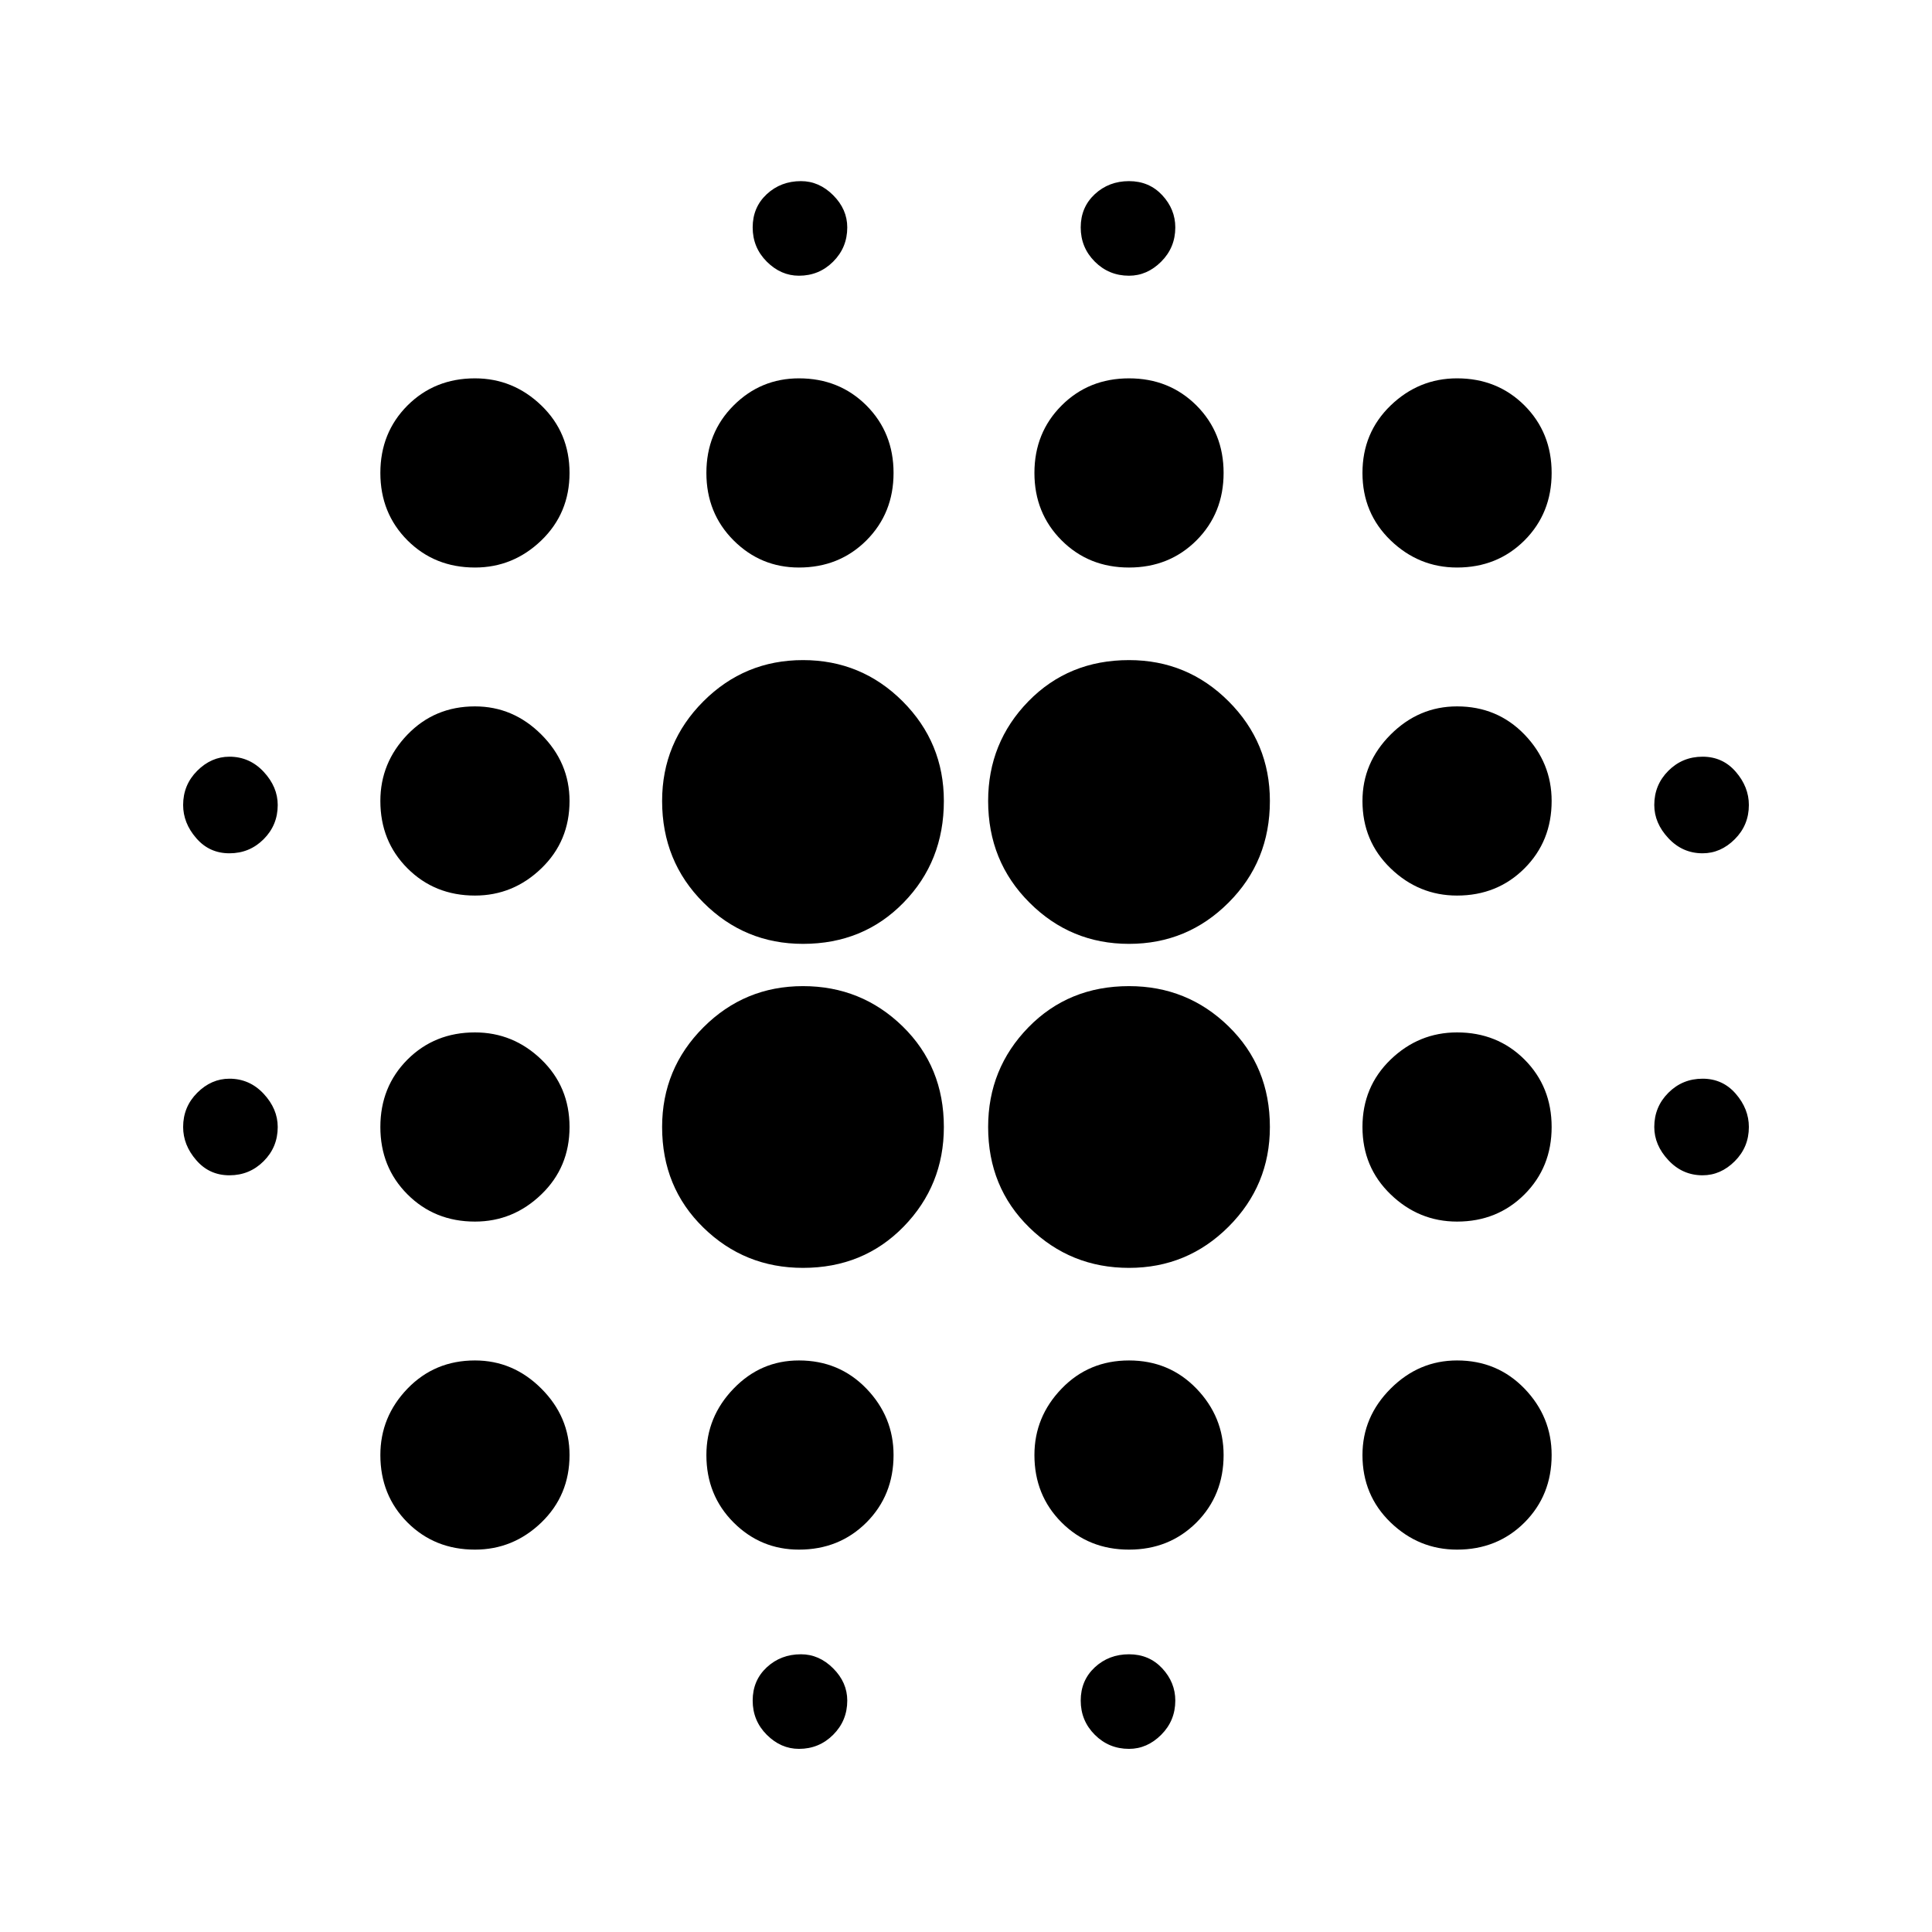 <svg xmlns="http://www.w3.org/2000/svg" height="24" width="24"><path d="M2.85 14.6q-.25 0-.412-.188-.163-.187-.163-.412 0-.25.175-.425t.4-.175q.25 0 .425.187.175.188.175.413 0 .25-.175.425t-.425.175Zm0-4q-.25 0-.412-.188-.163-.187-.163-.412 0-.25.175-.425t.4-.175q.25 0 .425.187.175.188.175.413 0 .25-.175.425t-.425.175Zm3.05 8.65q-.5 0-.838-.337-.337-.338-.337-.838 0-.475.337-.825.338-.35.838-.35.475 0 .825.35t.35.825q0 .5-.35.838-.35.337-.825.337Zm0-4.075q-.5 0-.838-.338-.337-.337-.337-.837 0-.5.337-.838.338-.337.838-.337.475 0 .825.337.35.338.35.838 0 .5-.35.837-.35.338-.825.338Zm0-4.05q-.5 0-.838-.338-.337-.337-.337-.837 0-.475.337-.825.338-.35.838-.35.475 0 .825.35t.35.825q0 .5-.35.837-.35.338-.825.338Zm0-4.075q-.5 0-.838-.337-.337-.338-.337-.838 0-.5.337-.838Q5.4 4.7 5.9 4.7q.475 0 .825.337.35.338.35.838 0 .5-.35.838-.35.337-.825.337Zm4.075 8.7q-.725 0-1.237-.5-.513-.5-.513-1.25 0-.725.513-1.238.512-.512 1.237-.512.725 0 1.238.5.512.5.512 1.25 0 .725-.5 1.238-.5.512-1.25.512Zm0-4.025q-.725 0-1.237-.513-.513-.512-.513-1.262 0-.725.513-1.238Q9.25 8.2 9.975 8.2q.725 0 1.238.512.512.513.512 1.238 0 .75-.5 1.262-.5.513-1.25.513Zm-.05 7.525q-.475 0-.812-.337-.338-.338-.338-.838 0-.475.338-.825.337-.35.812-.35.5 0 .838.35.337.35.337.825 0 .5-.337.838-.338.337-.838.337Zm0-12.2q-.475 0-.812-.337-.338-.338-.338-.838 0-.5.338-.838.337-.337.812-.337.5 0 .838.337.337.338.337.838 0 .5-.337.838-.338.337-.838.337Zm0 14.675q-.225 0-.4-.175-.175-.175-.175-.425t.175-.413q.175-.162.425-.162.225 0 .4.175.175.175.175.4 0 .25-.175.425t-.425.175Zm0-18.3q-.225 0-.4-.175-.175-.175-.175-.425t.175-.413q.175-.162.425-.162.225 0 .4.175.175.175.175.4 0 .25-.175.425t-.425.175Zm4.1 12.325q-.725 0-1.237-.5-.513-.5-.513-1.25 0-.725.5-1.238.5-.512 1.25-.512.725 0 1.237.5.513.5.513 1.25 0 .725-.513 1.238-.512.512-1.237.512Zm0-4.025q-.725 0-1.237-.513-.513-.512-.513-1.262 0-.725.5-1.238.5-.512 1.25-.512.725 0 1.237.512.513.513.513 1.238 0 .75-.513 1.262-.512.513-1.237.513Zm0 7.525q-.5 0-.837-.337-.338-.338-.338-.838 0-.475.338-.825.337-.35.837-.35.5 0 .838.35.337.35.337.825 0 .5-.337.838-.338.337-.838.337Zm0-12.2q-.5 0-.837-.337-.338-.338-.338-.838 0-.5.338-.838.337-.337.837-.337.5 0 .838.337.337.338.337.838 0 .5-.337.838-.338.337-.838.337Zm0 14.675q-.25 0-.425-.175t-.175-.425q0-.25.175-.413.175-.162.425-.162t.413.175q.162.175.162.4 0 .25-.175.425t-.4.175Zm0-18.3q-.25 0-.425-.175t-.175-.425q0-.25.175-.413.175-.162.425-.162t.413.175q.162.175.162.4 0 .25-.175.425t-.4.175ZM18.1 19.25q-.475 0-.825-.337-.35-.338-.35-.838 0-.475.35-.825t.825-.35q.5 0 .838.35.337.35.337.825 0 .5-.337.838-.338.337-.838.337Zm0-4.075q-.475 0-.825-.338-.35-.337-.35-.837 0-.5.35-.838.35-.337.825-.337.5 0 .838.337.337.338.337.838 0 .5-.337.837-.338.338-.838.338Zm0-4.05q-.475 0-.825-.338-.35-.337-.35-.837 0-.475.35-.825t.825-.35q.5 0 .838.35.337.35.337.825 0 .5-.337.837-.338.338-.838.338Zm0-4.075q-.475 0-.825-.337-.35-.338-.35-.838 0-.5.35-.838.35-.337.825-.337.5 0 .838.337.337.338.337.838 0 .5-.337.838-.338.337-.838.337Zm3.05 7.55q-.25 0-.425-.188-.175-.187-.175-.412 0-.25.175-.425t.425-.175q.25 0 .412.187.163.188.163.413 0 .25-.175.425t-.4.175Zm0-4q-.25 0-.425-.188-.175-.187-.175-.412 0-.25.175-.425t.425-.175q.25 0 .412.187.163.188.163.413 0 .25-.175.425t-.4.175Z"/></svg>